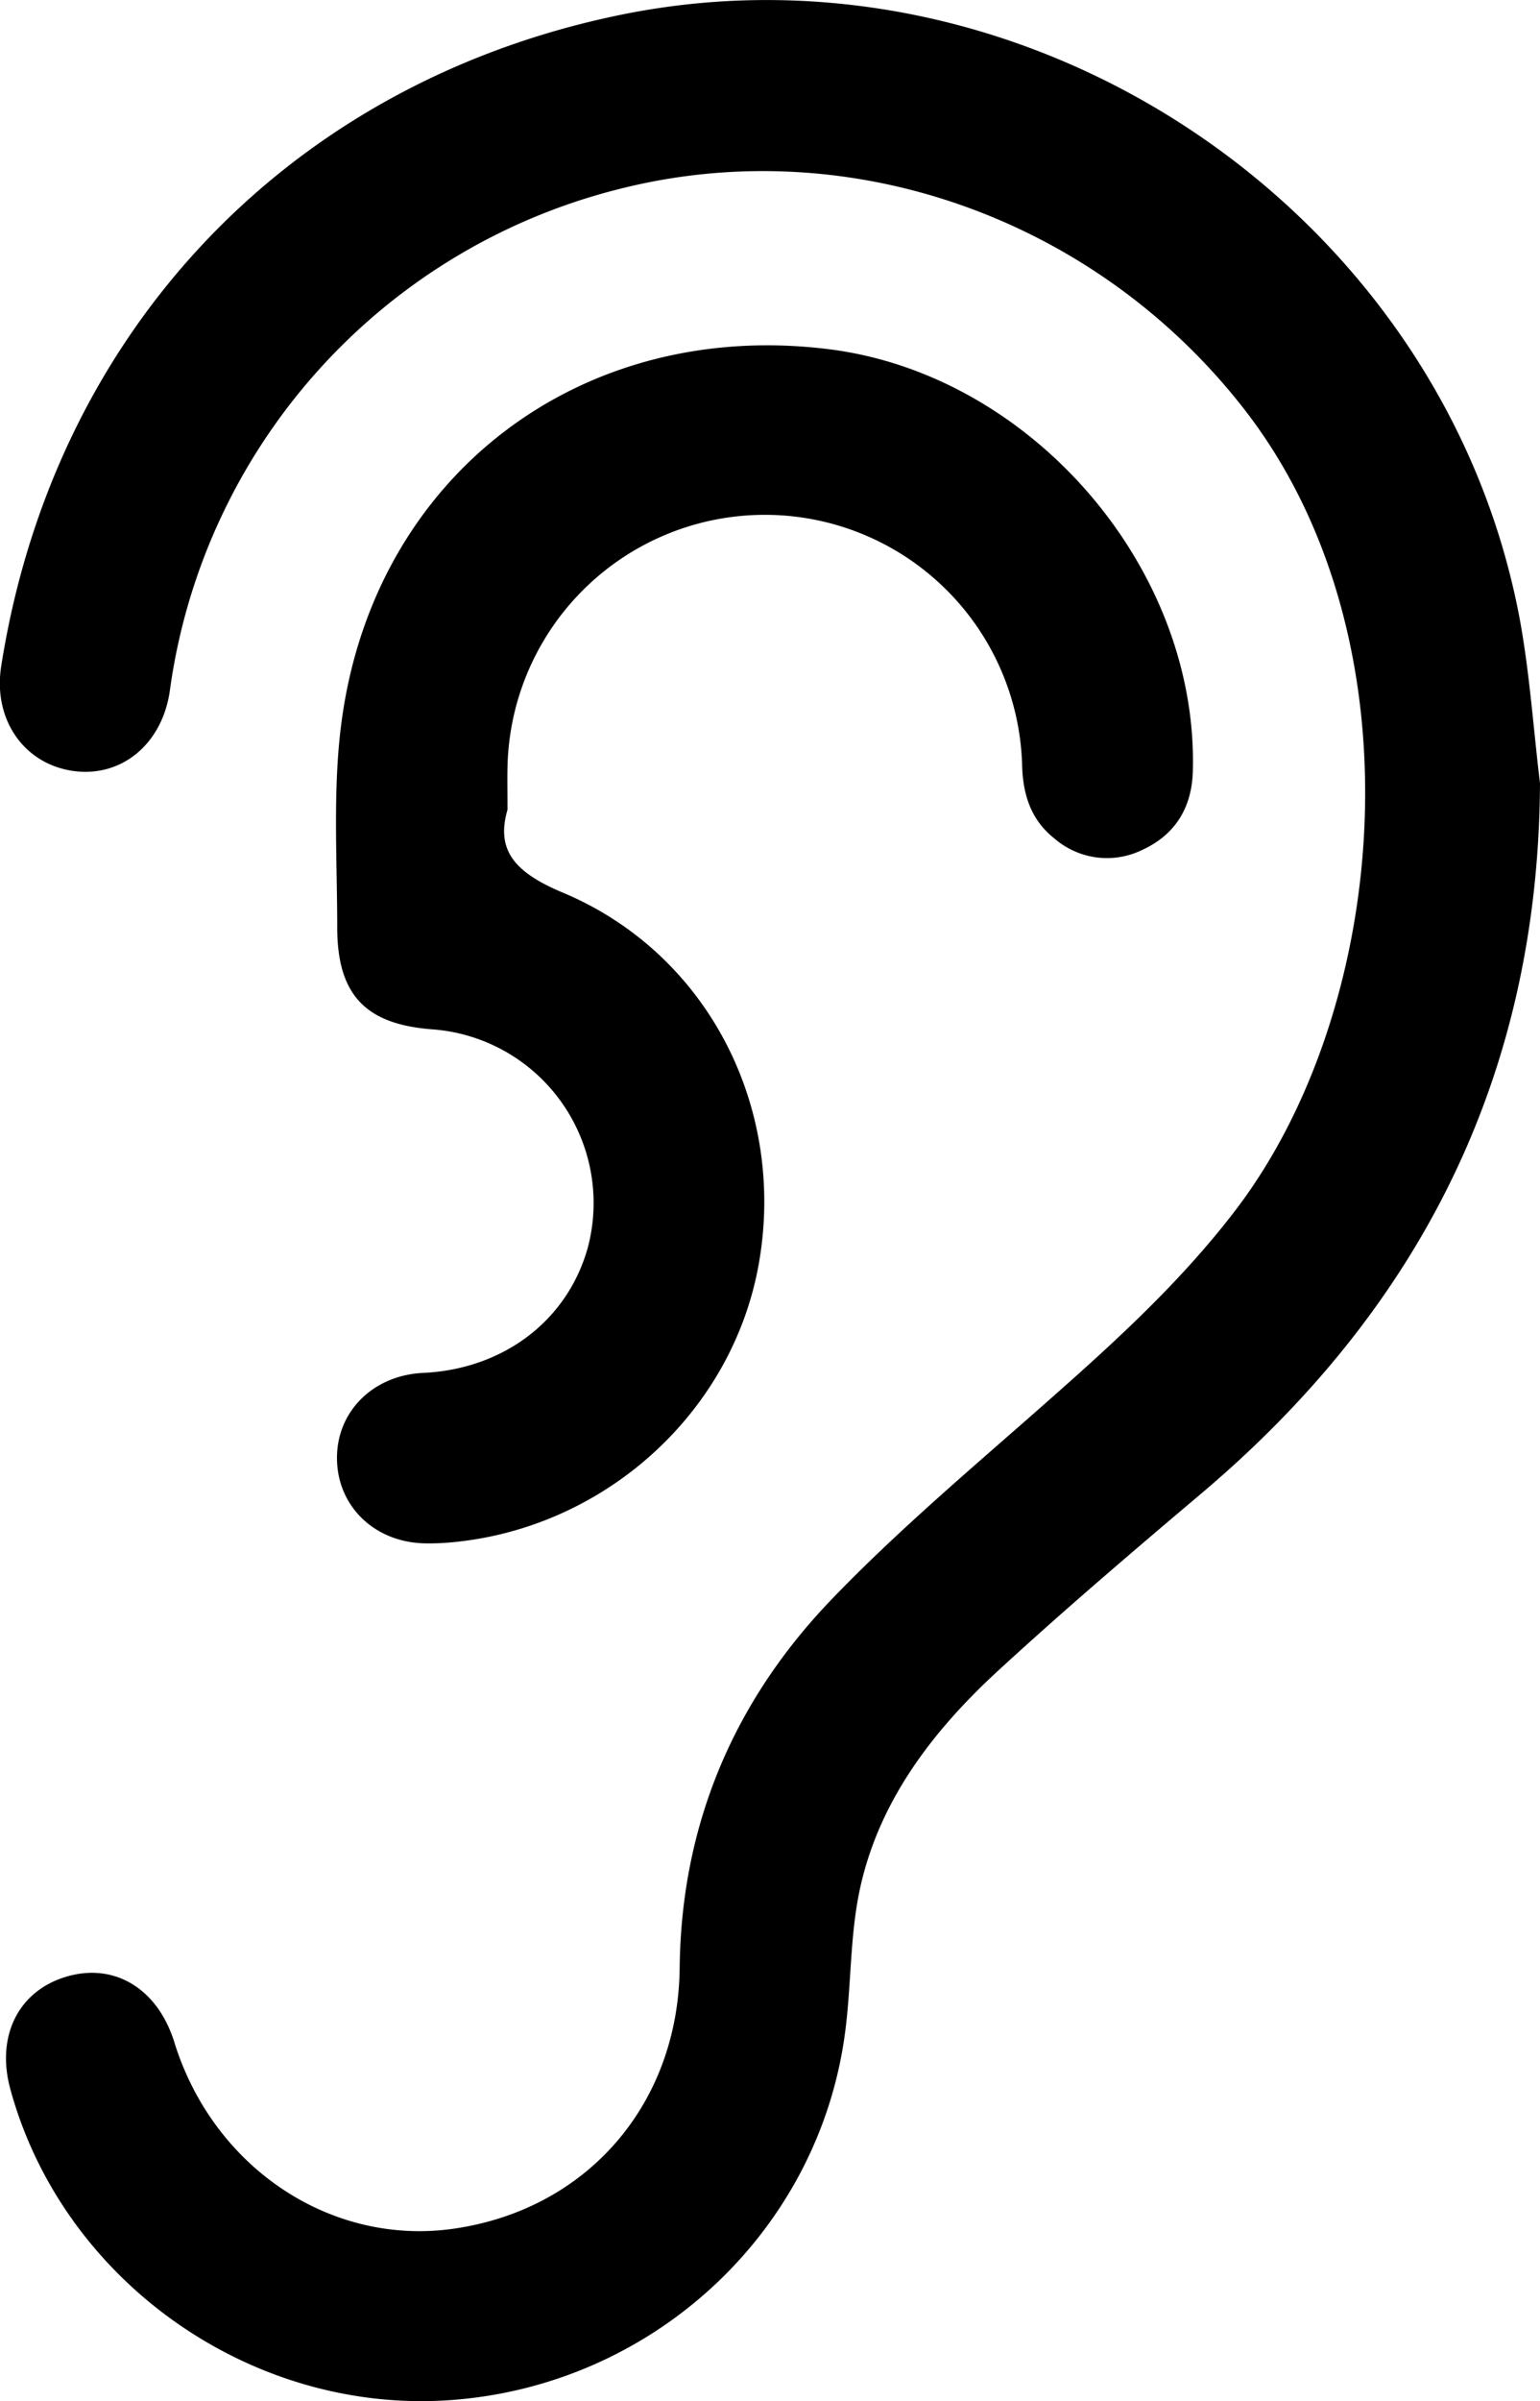 <svg id="Layer_1" data-name="Layer 1" xmlns="http://www.w3.org/2000/svg" viewBox="0 0 208.93 325.55"><title>Ear</title><path d="M361.63,194.05c-.22,39.38-16.08,71-45.82,96.17-9.34,7.89-18.65,15.82-27.65,24.09s-16.6,18.1-19,30.64c-1.12,5.9-1,12-1.75,18-3.36,27.15-25.82,48.23-53.44,50.28-27.06,2-52.69-16-59.85-42.08-2-7.23,1.06-13.39,7.6-15.32s12.38,1.66,14.63,8.89c5.29,17.06,21.3,27.71,38,25.27,18.05-2.64,30.37-16.89,30.56-35.36.21-19.32,7.27-36,20.47-49.8,9.11-9.49,19.25-18,29.14-26.73,9.27-8.17,18.38-16.43,25.92-26.34,20.84-27.43,25.25-77.45,1-108.51-20.18-25.88-53.83-37.92-85.45-29.59a81.51,81.51,0,0,0-60.24,67.77c-1,7.27-6.57,11.91-13.2,10.93s-10.81-7-9.69-14.17C160,132.66,192.07,99,237,89.84c55.23-11.24,111.5,26.52,121.88,81.93C360.23,179.11,360.73,186.62,361.63,194.05Z" transform="translate(-152.7 -87.85)"/><path d="M221.55,197.63c-1.61,5.56,1.06,8.53,7.49,11.23,19.82,8.3,30.41,29.37,26.57,50.52-3.68,20.24-21.2,35.9-42.09,37.61-1,.08-1.94.11-2.9.1-6.88,0-12.05-4.82-12.2-11.3s4.83-11.49,11.69-11.81c10.93-.51,19.6-7.13,22.34-17a23.61,23.61,0,0,0-21-29.57c-9.2-.66-13-4.71-13-13.85S197.83,195,199,186c4.32-33.63,32.46-55,66.12-50.81,27.5,3.41,50.18,29.68,49.41,57.23-.14,4.92-2.37,8.6-6.87,10.66a10.9,10.9,0,0,1-11.93-1.57c-3.17-2.51-4.26-5.95-4.36-9.93a34.92,34.92,0,0,0-69.81-.07C221.51,193.18,221.55,194.87,221.55,197.63Z" transform="translate(-152.7 -87.85)"/></svg>